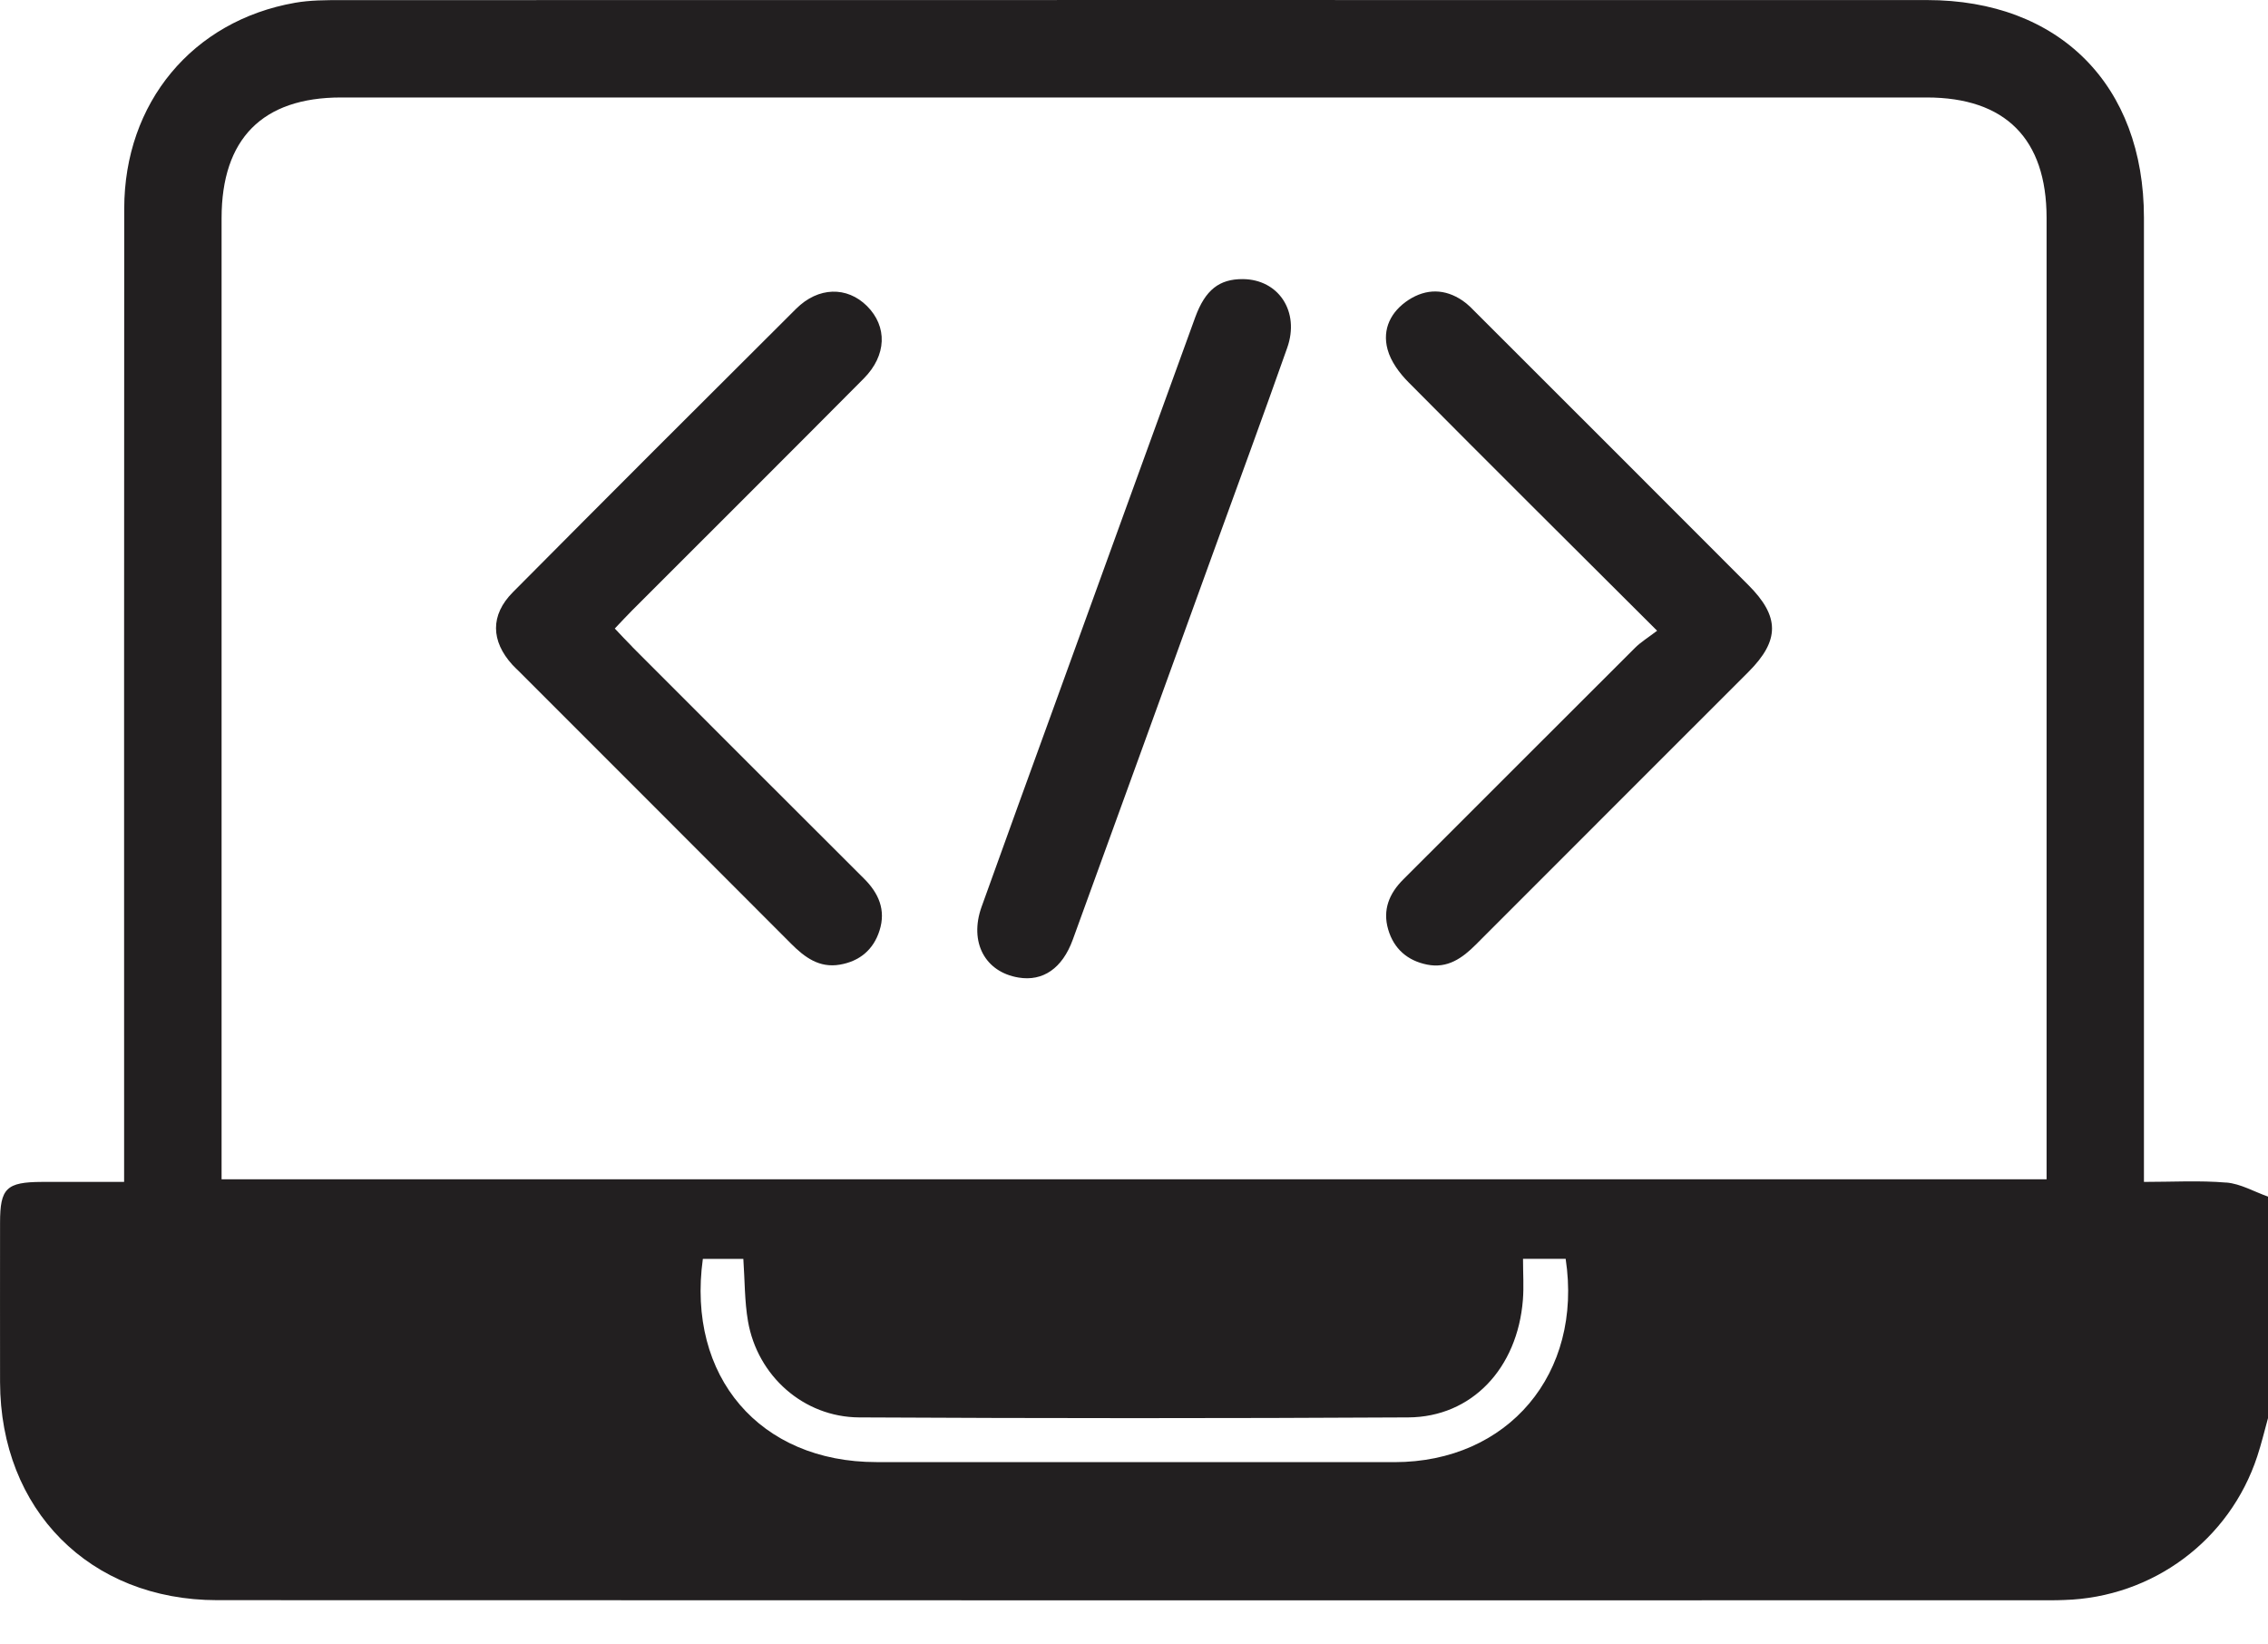 <svg width="40" height="29" viewBox="0 0 40 29" fill="none" xmlns="http://www.w3.org/2000/svg">
<g id="Layer_1" clip-path="url(#clip0_126_4195)">
<path id="Vector" d="M39.265 20.855C38.791 20.815 38.312 20.843 37.812 20.843V20.322C37.812 14.828 37.812 9.334 37.812 3.839C37.812 1.501 36.319 0.001 33.985 0.001C24.663 0 15.341 0 6.02 0.002C5.748 0.002 5.47 0.002 5.203 0.049C3.395 0.366 2.192 1.812 2.191 3.679C2.187 9.239 2.189 14.797 2.189 20.357V20.843C1.671 20.843 1.205 20.842 0.738 20.843C0.113 20.846 0.001 20.954 0.001 21.562C0.001 22.5 -0.001 23.437 0.001 24.374C0.006 26.623 1.58 28.218 3.83 28.219C14.611 28.224 25.391 28.221 36.171 28.221C36.249 28.221 36.327 28.219 36.405 28.216C37.967 28.17 39.324 27.163 39.811 25.681C39.884 25.46 39.938 25.233 40 25.009V21.102C39.756 21.016 39.516 20.875 39.266 20.854L39.265 20.855ZM24.593 25.784C21.548 25.786 18.503 25.784 15.457 25.784C13.403 25.784 12.108 24.28 12.396 22.2H13.11C13.136 22.58 13.131 22.947 13.192 23.3C13.359 24.265 14.174 24.991 15.153 24.996C18.381 25.013 21.608 25.014 24.837 24.996C25.957 24.99 26.764 24.13 26.859 22.921C26.877 22.691 26.861 22.458 26.861 22.199H27.613C27.919 24.224 26.598 25.784 24.594 25.785L24.593 25.784ZM36.094 20.797H3.908C3.908 20.614 3.908 20.472 3.908 20.331C3.908 14.836 3.908 9.342 3.908 3.847C3.908 2.449 4.628 1.719 6.014 1.719C15.336 1.719 24.658 1.719 33.981 1.719C35.369 1.719 36.094 2.45 36.095 3.841C36.095 9.336 36.095 14.83 36.095 20.325V20.797H36.094Z" fill="#221F20"/>
<path id="Vector_2" d="M26.055 5.537C25.973 5.454 25.892 5.367 25.796 5.302C25.485 5.09 25.156 5.087 24.844 5.288C24.532 5.491 24.374 5.802 24.472 6.162C24.529 6.374 24.681 6.58 24.84 6.74C26.269 8.181 27.711 9.612 29.226 11.123C29.065 11.246 28.941 11.321 28.84 11.421C27.475 12.781 26.115 14.146 24.751 15.507C24.499 15.757 24.382 16.047 24.483 16.391C24.582 16.732 24.824 16.942 25.17 17.011C25.529 17.083 25.791 16.897 26.031 16.656C27.631 15.053 29.235 13.452 30.837 11.849C31.392 11.293 31.391 10.872 30.833 10.315C29.242 8.721 27.648 7.128 26.055 5.537Z" fill="#221F20"/>
<path id="Vector_3" d="M11.15 11.405C11.05 11.305 10.954 11.201 10.843 11.084C10.954 10.968 11.048 10.865 11.148 10.765C12.51 9.402 13.875 8.043 15.233 6.676C15.64 6.267 15.653 5.758 15.291 5.397C14.939 5.047 14.432 5.056 14.042 5.444C12.372 7.106 10.705 8.772 9.045 10.444C8.645 10.847 8.655 11.304 9.039 11.726C9.075 11.764 9.112 11.8 9.15 11.836C10.751 13.438 12.354 15.039 13.953 16.643C14.193 16.884 14.45 17.073 14.81 17.012C15.159 16.953 15.405 16.749 15.512 16.41C15.627 16.048 15.498 15.752 15.237 15.493C13.872 14.133 12.511 12.769 11.149 11.406L11.15 11.405Z" fill="#221F20"/>
<path id="Vector_4" d="M21.921 4.922C21.505 4.919 21.257 5.111 21.08 5.595C20.25 7.877 19.423 10.159 18.596 12.442C18.167 13.625 17.735 14.809 17.311 15.994C17.09 16.615 17.372 17.141 17.963 17.239C18.392 17.311 18.736 17.079 18.921 16.569C19.752 14.288 20.577 12.005 21.405 9.723C21.839 8.527 22.279 7.333 22.702 6.134C22.928 5.495 22.55 4.927 21.92 4.922H21.921Z" fill="#221F20"/>
</g>
<defs>
<clipPath id="clip0_126_4195">
<rect width="40" height="28.222" fill="white"/>
</clipPath>
</defs>
</svg>
